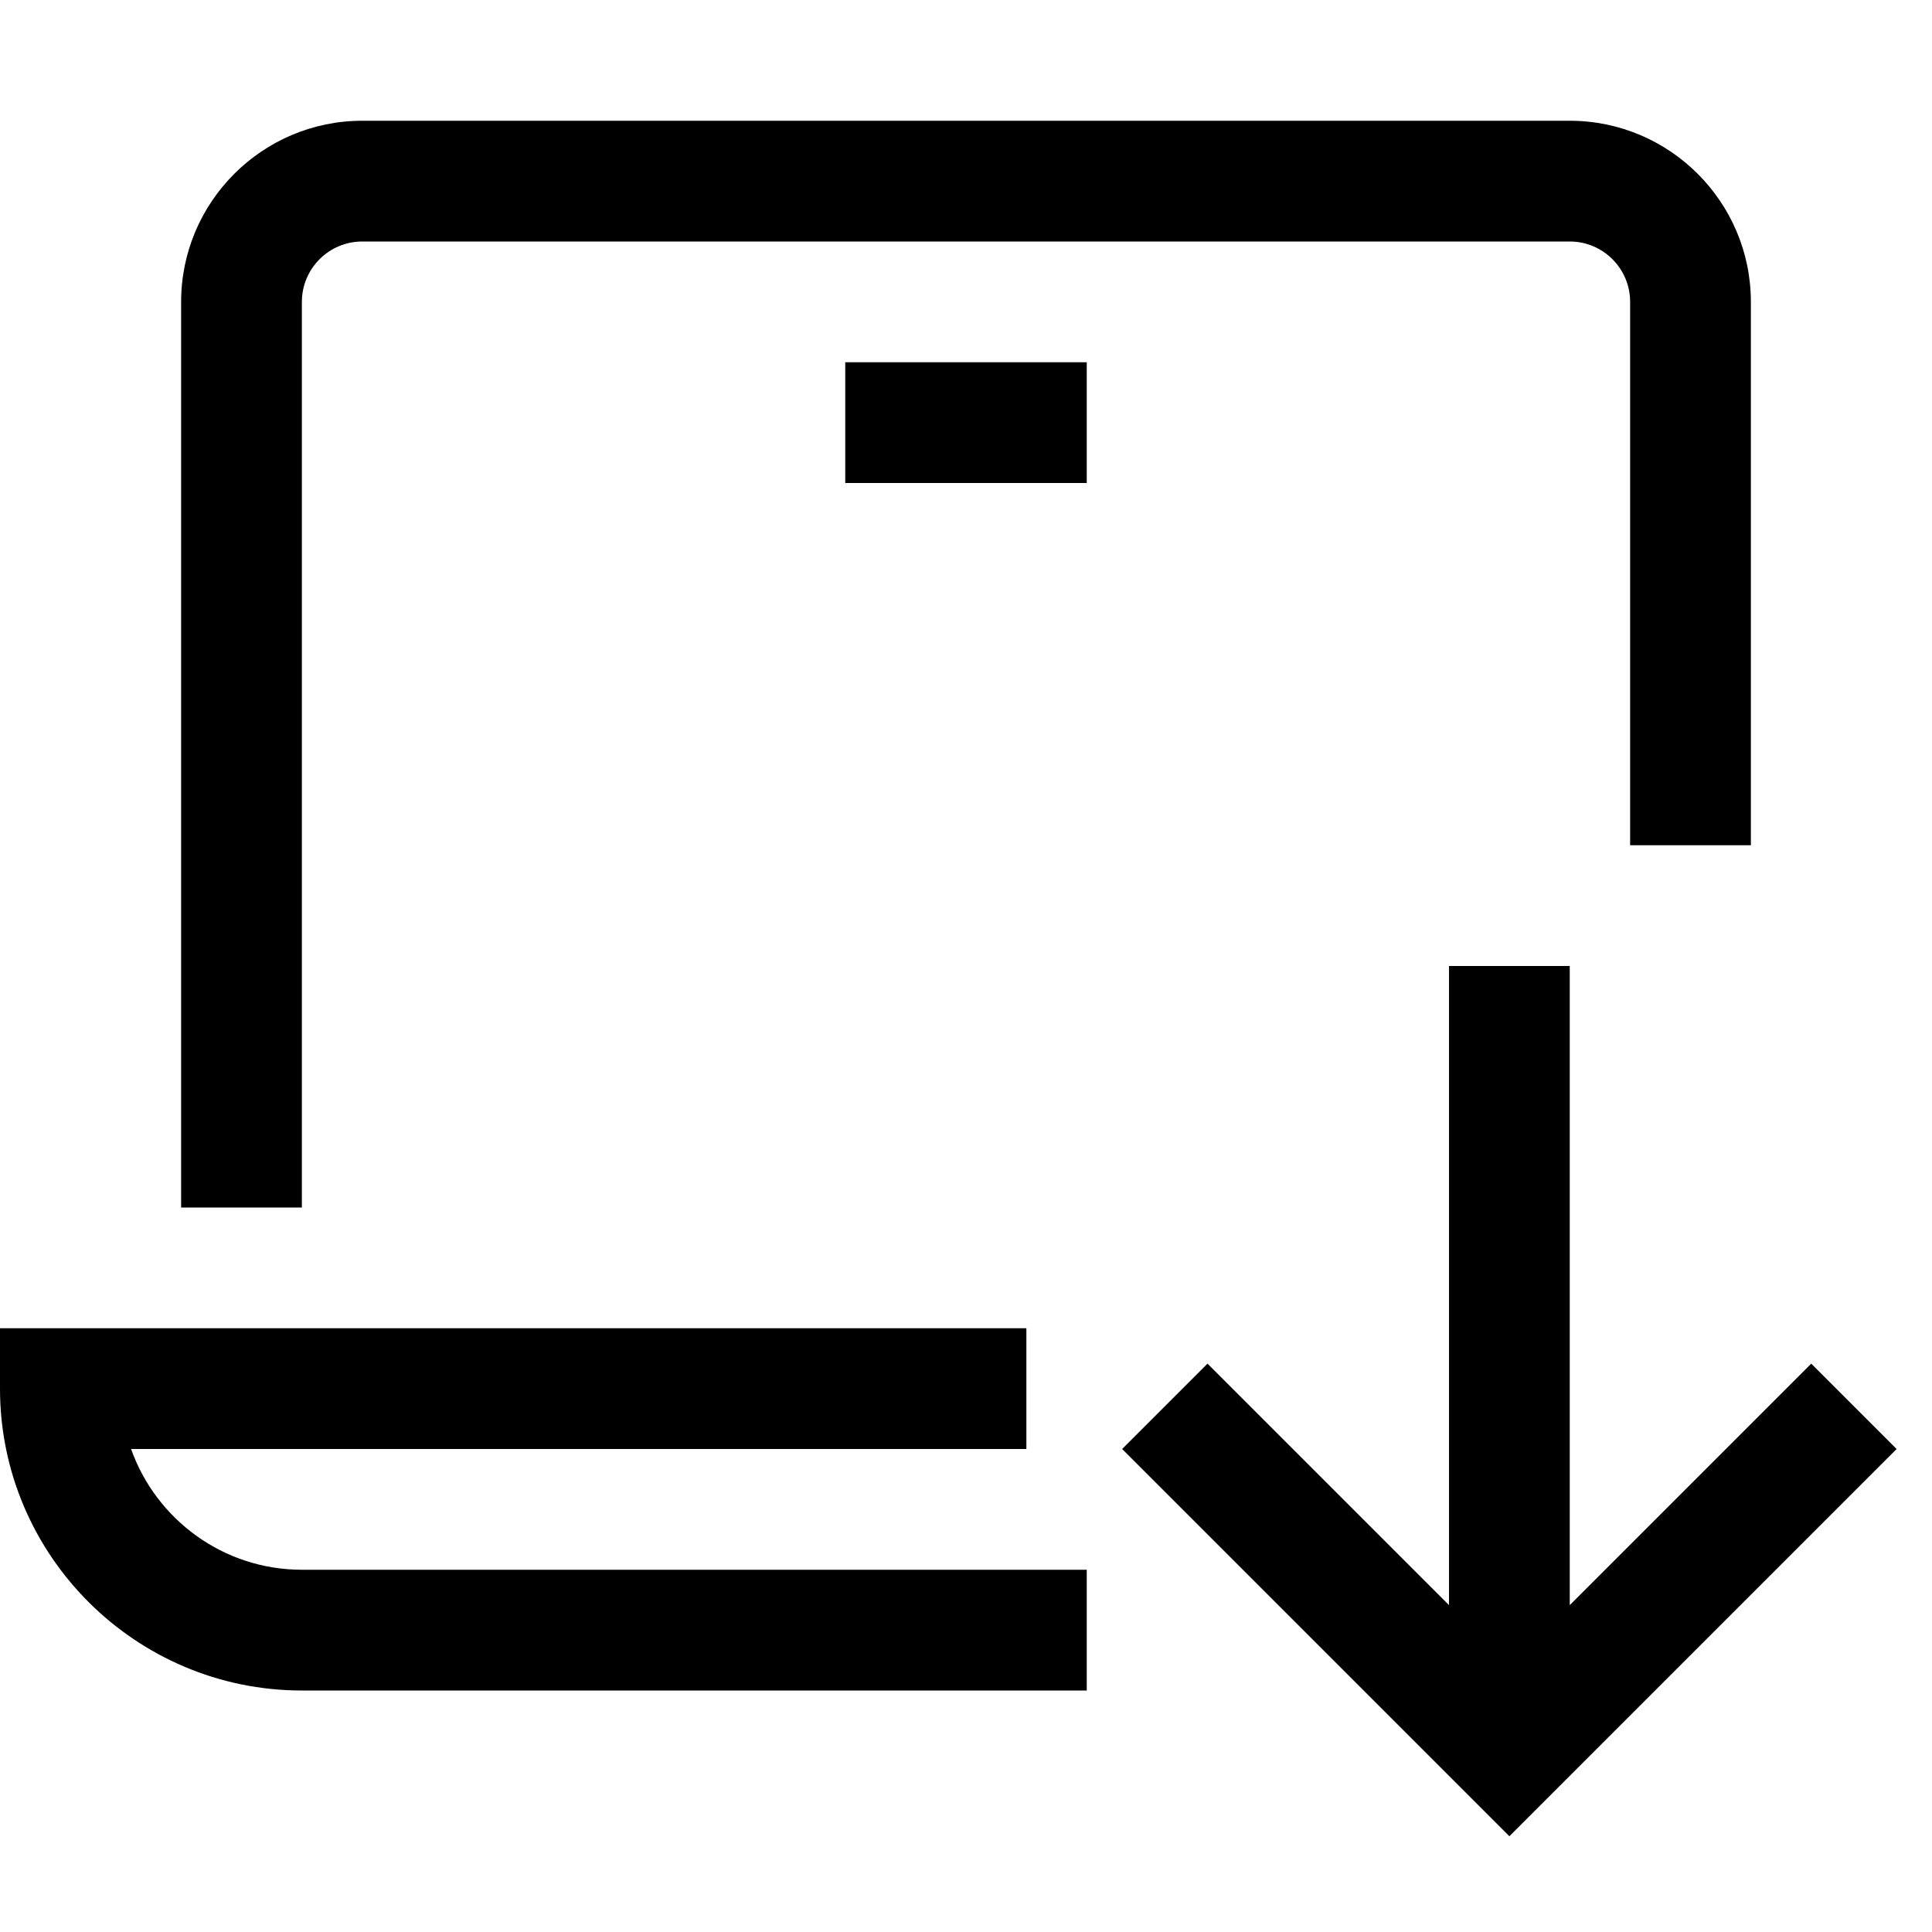 <?xml version="1.0" encoding="utf-8"?>
<!-- Generator: Adobe Illustrator 20.1.0, SVG Export Plug-In . SVG Version: 6.00 Build 0)  -->
<!DOCTYPE svg PUBLIC "-//W3C//DTD SVG 1.1//EN" "http://www.w3.org/Graphics/SVG/1.1/DTD/svg11.dtd">
<svg version="1.1" id="Layer_1" xmlns="http://www.w3.org/2000/svg" xmlns:xlink="http://www.w3.org/1999/xlink" x="0px" y="0px"
	 width="32px" height="32px" viewBox="0 0 32 32" enable-background="new 0 0 32 32" xml:space="preserve">
<polygon points="26,26.586 26,16 24,16 24,26.586 20,22.586 18.586,24 25,30.414 31.414,24 30,22.586 "/>
<path d="M2.171,24H17v-2H0v1c0,2.757,2.243,5,5,5h13v-2H5C3.696,26,2.584,25.164,2.171,24z"/>
<path d="M29,14V5c0-1.654-1.346-3-3-3H6C4.346,2,3,3.346,3,5v15h2V5c0-0.552,0.449-1,1-1h20c0.551,0,1,0.448,1,1v9H29z"/>
<rect x="14" y="6" width="4" height="2"/>
</svg>

